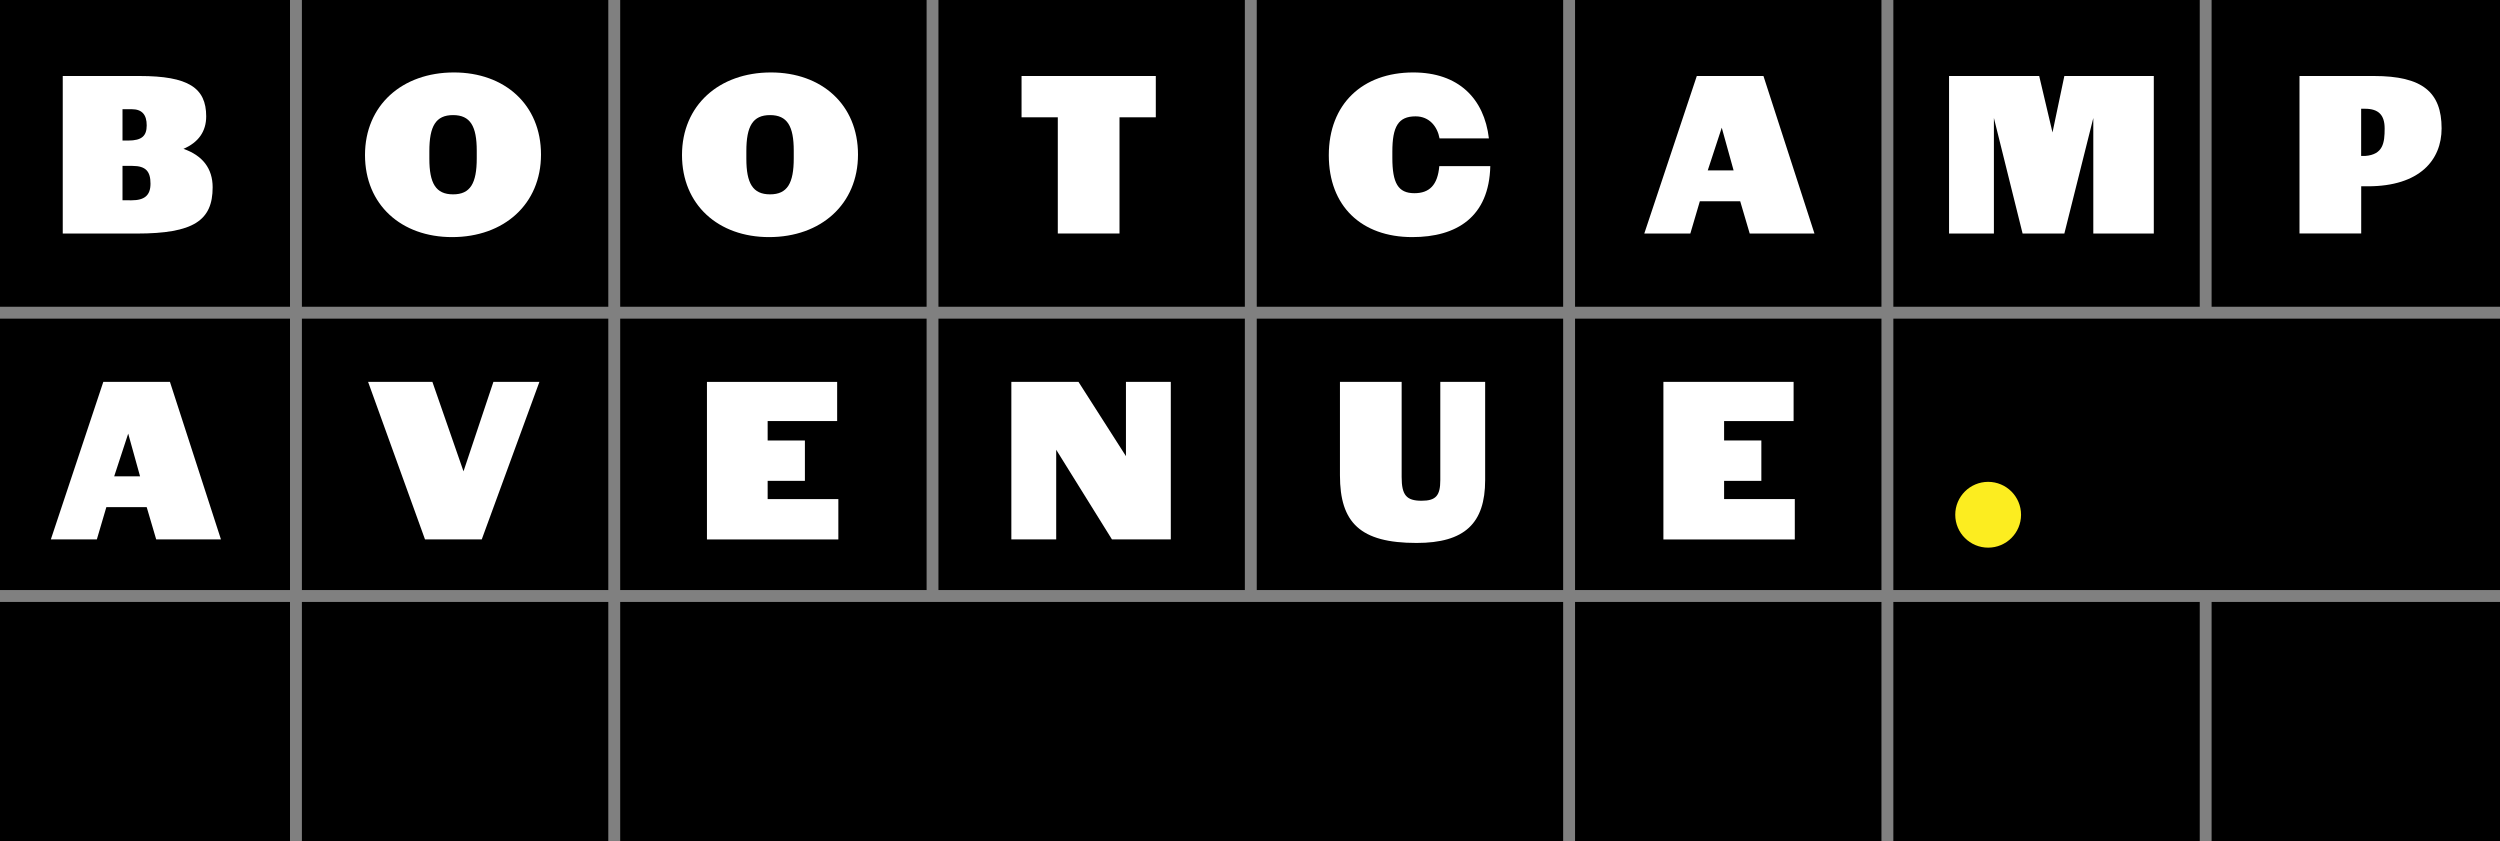 <?xml version="1.0" encoding="utf-8"?>
<!-- Generator: Adobe Illustrator 24.0.1, SVG Export Plug-In . SVG Version: 6.00 Build 0)  -->
<svg version="1.1" id="Layer_1" xmlns="http://www.w3.org/2000/svg" xmlns:xlink="http://www.w3.org/1999/xlink" x="0px" y="0px"
	 viewBox="0 0 500 168.21" style="enable-background:new 0 0 500 168.21;" xml:space="preserve">
<rect x="0" y="0" width="500" height="168.21" fill="#808080" stroke="none"/>
<style type="text/css">
	.st0{fill:#FFFFFF;}
	.st1{fill:#FCED20;}
</style>
<g>
	<g>
		<rect x="251.35" y="63.73" width="61.28" height="54.28"/>
		<rect x="187.69" y="63.73" width="61.28" height="54.28"/>
		<rect x="315.01" y="63.73" width="61.28" height="54.28"/>
		<rect x="187.69" width="61.28" height="61.35"/>
		<rect x="251.35" width="61.28" height="61.35"/>
		<rect x="378.67" y="120.39" width="61.28" height="47.82"/>
		<rect x="442.32" width="57.68" height="61.35"/>
		<rect x="315.01" width="61.28" height="61.35"/>
		<rect y="63.73" width="58" height="54.28"/>
		<rect x="378.67" width="61.28" height="61.35"/>
		<rect x="124.04" width="61.28" height="61.35"/>
		<rect x="378.67" y="63.73" width="121.33" height="54.28"/>
		<rect x="124.04" y="63.73" width="61.28" height="54.28"/>
		<rect width="58" height="61.35"/>
		<rect x="442.32" y="120.39" width="57.68" height="47.82"/>
		<rect y="120.39" width="58" height="47.82"/>
		<rect x="315.01" y="120.39" width="61.28" height="47.82"/>
		<rect x="60.38" y="63.73" width="61.28" height="54.28"/>
		<rect x="60.38" width="61.28" height="61.35"/>
		<rect x="124.04" y="120.39" width="188.59" height="47.82"/>
		<rect x="60.38" y="120.39" width="61.28" height="47.82"/>
	</g>
	<g>
		<path class="st0" d="M12.54,15.2h15.37c9.77,0,13.33,2.37,13.33,8.07c0,3.04-1.57,5.22-4.55,6.5c3.84,1.33,5.84,3.94,5.84,7.69
			c0,6.64-3.8,9.25-15.18,9.25h-14.8V15.2z M25.64,28.11c2.75,0,3.7-0.95,3.7-3.04c0-2.09-0.9-3.23-2.99-3.23H24.5v6.26H25.64z
			 M26.3,40.06c2.56,0,3.8-0.95,3.8-3.32c0-2.42-0.9-3.56-3.61-3.56H24.5v6.88H26.3z"/>
		<path class="st0" d="M73,31c0-9.92,7.4-16.51,17.79-16.51c10.15,0,17.41,6.45,17.41,16.42c0,9.92-7.4,16.51-17.79,16.51
			C80.26,47.42,73,40.96,73,31z M95.35,31.66v-1.52c0-4.89-1.28-7.12-4.74-7.12c-3.46,0-4.74,2.23-4.74,7.21v1.52
			c0,4.89,1.28,7.12,4.74,7.12C94.07,38.88,95.35,36.65,95.35,31.66z"/>
		<path class="st0" d="M136.4,31c0-9.92,7.4-16.51,17.79-16.51c10.15,0,17.41,6.45,17.41,16.42c0,9.92-7.4,16.51-17.79,16.51
			C143.66,47.42,136.4,40.96,136.4,31z M158.75,31.66v-1.52c0-4.89-1.28-7.12-4.74-7.12s-4.74,2.23-4.74,7.21v1.52
			c0,4.89,1.28,7.12,4.74,7.12S158.75,36.65,158.75,31.66z"/>
		<path class="st0" d="M211.57,23.46h-7.26V15.2h26.85v8.26h-7.26V46.7h-12.34V23.46z"/>
		<path class="st0" d="M265.76,31.05c0-10.25,6.74-16.56,16.89-16.56c9.06,0,14.19,5.22,15.13,13.19h-9.87
			c-0.43-2.37-2.04-4.41-4.79-4.41c-3.46,0-4.65,2.04-4.65,7.07v1.23c0,5.03,1.14,7.07,4.41,7.07c2.99,0,4.65-1.61,4.98-5.41h10.2
			c-0.24,10.15-6.69,14.19-15.61,14.19C272.26,47.42,265.76,41.2,265.76,31.05z"/>
		<path class="st0" d="M339.36,15.2h13.33l10.2,31.5h-12.95l-1.9-6.45h-8.07l-1.9,6.45h-9.21L339.36,15.2z M346.72,34.08l-2.37-8.54
			l-2.8,8.54H346.72z"/>
		<path class="st0" d="M389.81,15.2h18.03l2.66,11.29l2.37-11.29h17.89v31.5h-12.1V23.6l-5.79,23.11h-8.35l-5.74-23.11V46.7h-8.97
			V15.2z"/>
		<path class="st0" d="M459.9,15.2h14.9c9.68,0,13.52,3.23,13.52,10.48c0,6.31-4.36,11.58-14.75,11.58h-1.33v9.44H459.9V15.2z
			 M473.04,31.19c3.61-0.28,3.89-2.66,3.89-5.5c0-2.66-1.19-3.94-3.94-3.94h-0.76v9.44H473.04z"/>
		<path class="st0" d="M20.66,76.38h13.33l10.2,31.5H31.24l-1.9-6.45h-8.07l-1.9,6.45h-9.2L20.66,76.38z M28.01,95.26l-2.37-8.54
			l-2.8,8.54H28.01z"/>
		<path class="st0" d="M73.62,76.38h12.86l6.22,17.89l5.98-17.89h9.2l-11.53,31.5H85L73.62,76.38z"/>
		<path class="st0" d="M141.38,76.38h26.05v7.83h-13.9v3.89h7.45v8.07h-7.45v3.65h14.14v8.07h-26.28V76.38z"/>
		<path class="st0" d="M202.27,76.38h13.43l9.49,14.85V76.38h8.97v31.5h-11.77l-11.15-17.93v17.93h-8.97V76.38z"/>
		<path class="st0" d="M267.99,95.07V76.38h12.34v19.03c0,3.61,0.95,4.74,3.98,4.74c2.85,0,3.75-1,3.75-4.13V76.38h8.97v19.64
			c0,8.63-4.08,12.57-13.71,12.57C272.02,108.6,267.99,104.52,267.99,95.07z"/>
		<path class="st0" d="M332.67,76.38h26.05v7.83h-13.9v3.89h7.45v8.07h-7.45v3.65h14.14v8.07h-26.28V76.38z"/>
	</g>
	<circle class="st1" cx="397.63" cy="102.95" r="6.58"/>
</g>
</svg>
